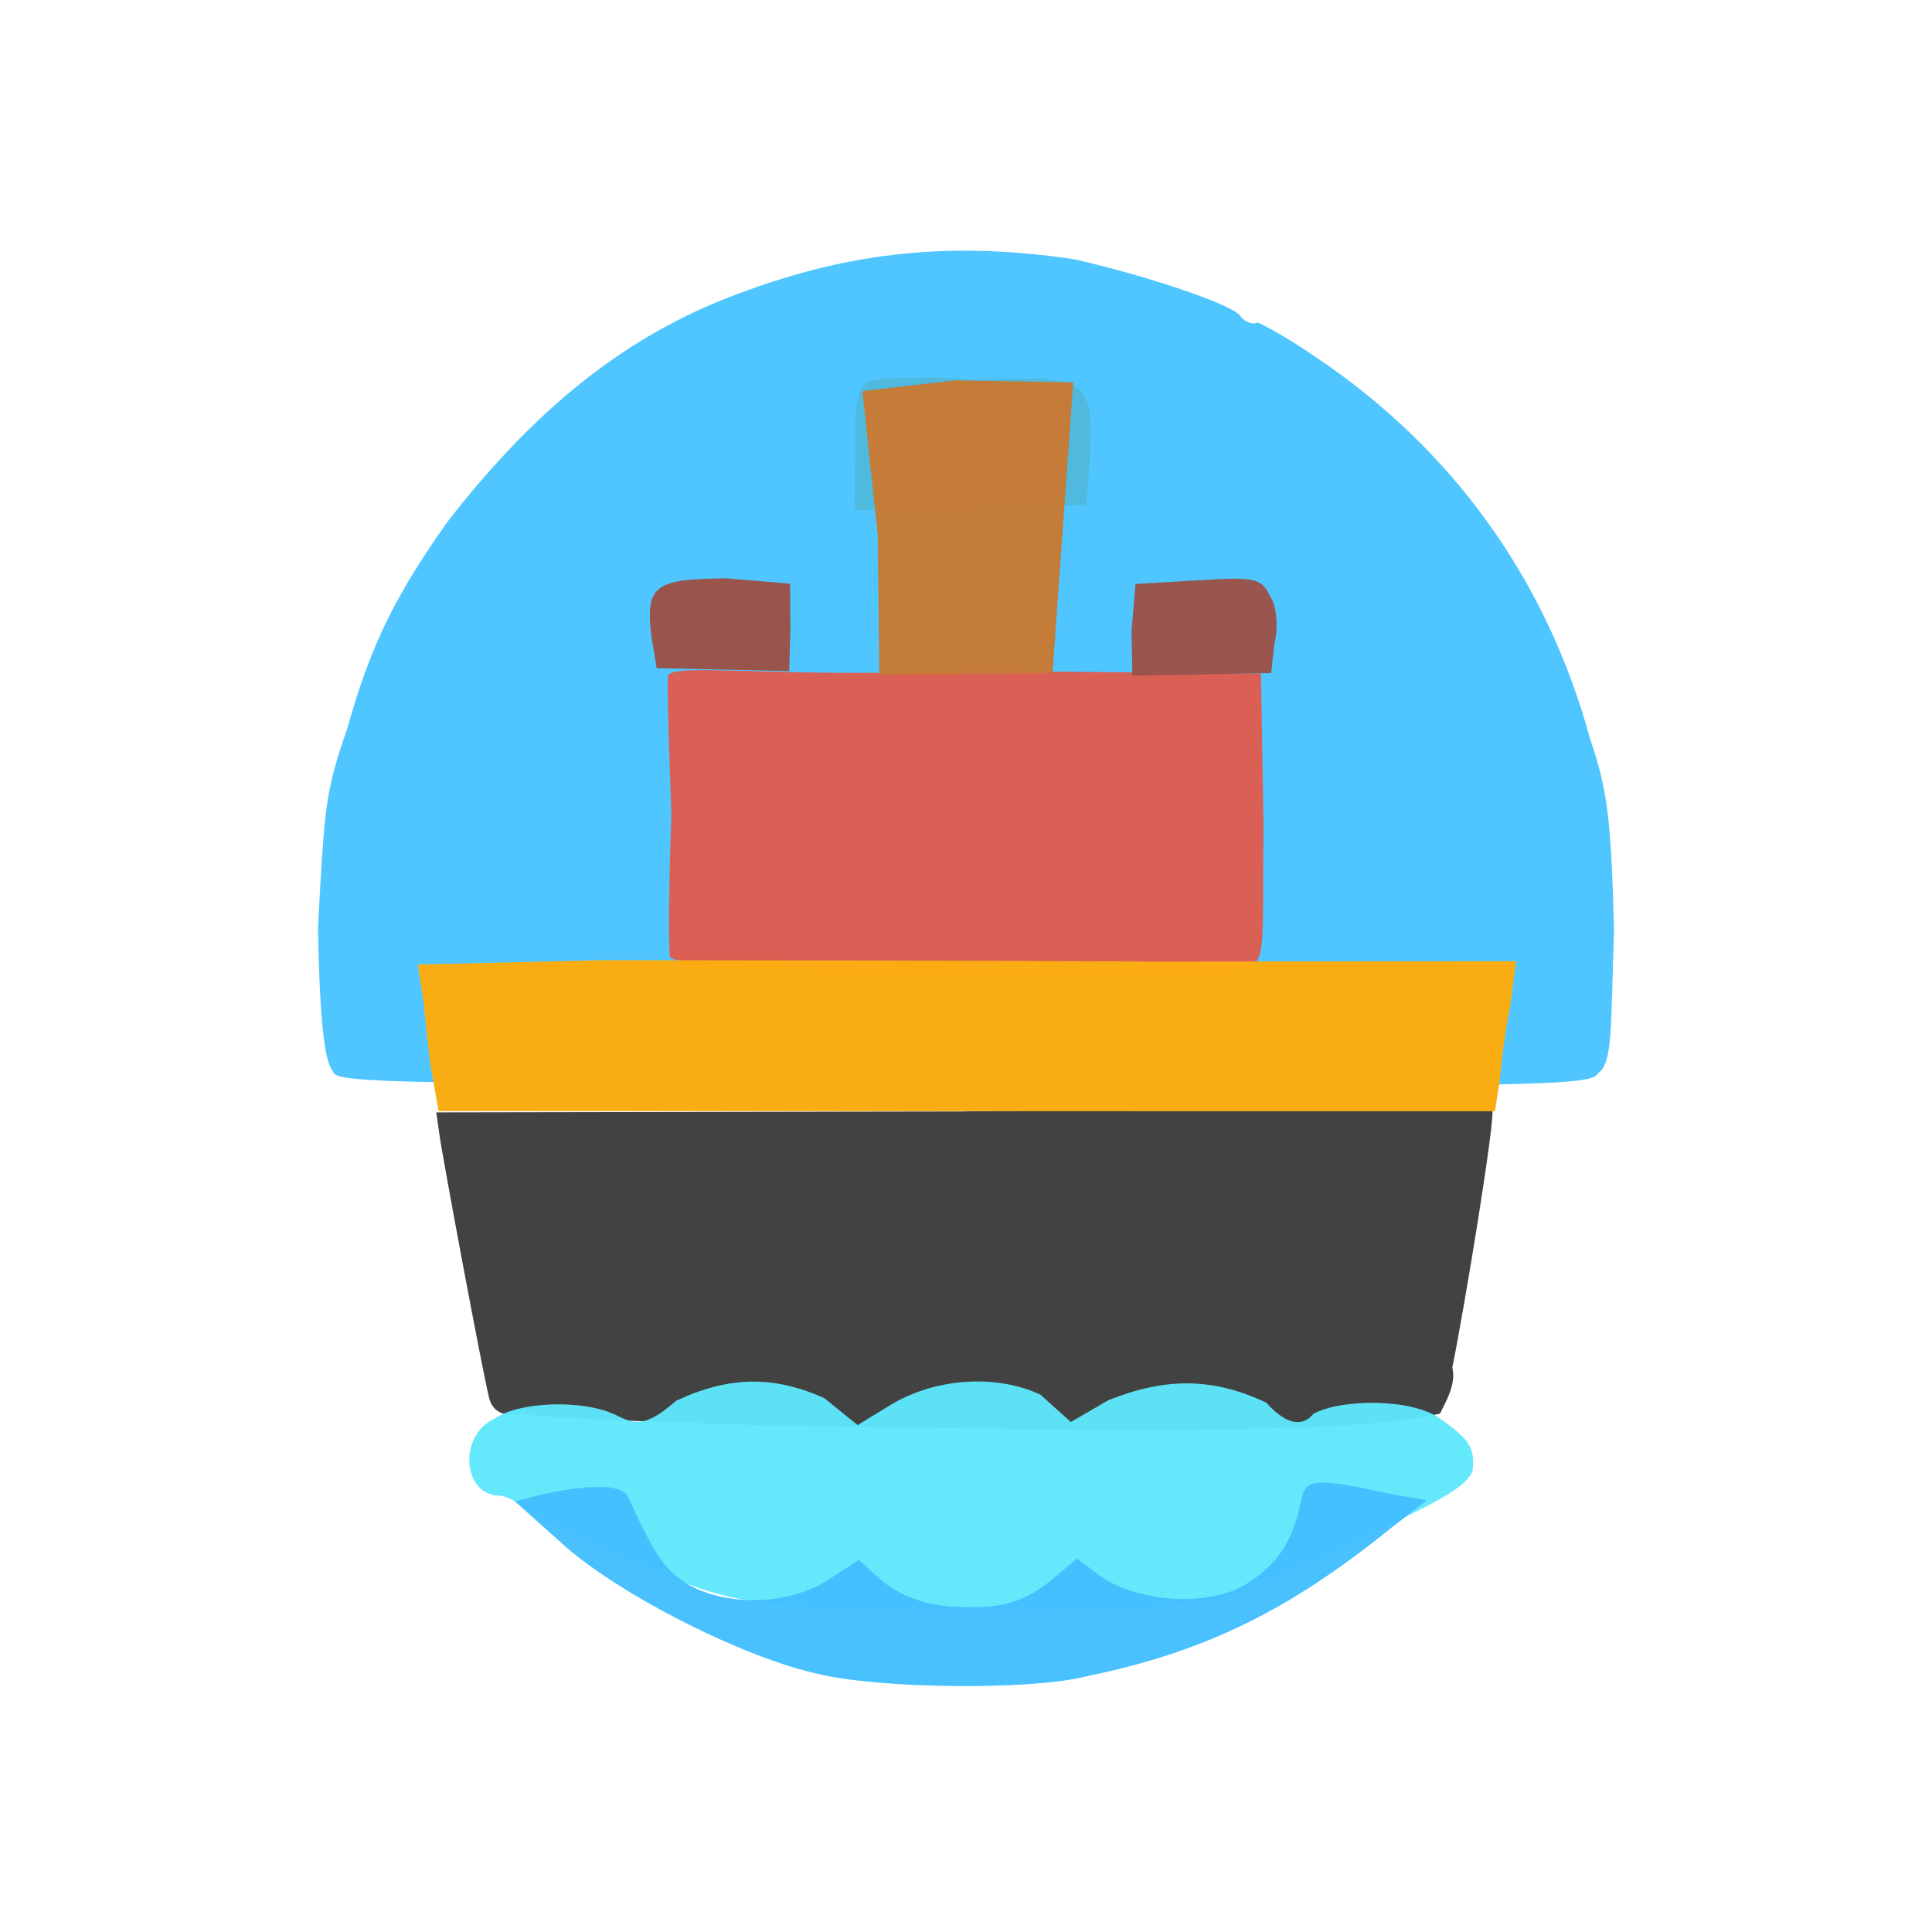<?xml version="1.0" ?>
<svg xmlns="http://www.w3.org/2000/svg" version="1.1" width="224" height="224">
  <defs/>
  <g>
    <path d="M 99.183 52.021 C 99.027 46.539 99.507 44.762 100.838 44.161 C 101.493 43.844 107.437 43.509 113.168 44.045 C 126.196 43.493 126.686 43.973 126.39 52.632 L 125.936 58.54 L 112.464 58.694 L 99.063 59.172 L 99.183 52.021" stroke-width="1.0" fill="rgb(255, 153, 0)" opacity="1.0"/>
    <path d="M 38.649 124.316 C 37.642 123.021 37.104 119.052 36.864 107.623 C 37.611 93.995 37.632 91.955 40.232 84.574 C 43.03 74.466 46.08 68.751 51.778 60.631 C 62.358 46.949 72.974 38.749 85.428 34.119 C 98.774 29.053 110.595 28 124.471 30.046 C 131.835 31.677 142.198 34.998 143.721 36.52 C 144.157 37.205 145.09 37.722 145.816 37.4 C 146.396 37.579 149.35 39.209 152.341 41.255 C 168.263 51.884 179.268 67.027 184.353 85.647 C 186.415 91.669 186.804 95.176 187.136 107.989 C 186.73 119.158 187.008 123.287 185.277 124.437 C 184.726 125.871 178.317 125.992 112.174 125.88 C 46.494 125.613 39.134 125.613 38.649 124.316" stroke-width="0.0" fill="rgb(53, 190, 255)" opacity="0.869"/>
    <path d="M 86.716 165.21 C 73.29 164.782 61.408 164.301 60.561 163.907 C 58.823 164.314 56.993 163.944 56.639 161.763 C 55.868 158.597 51.338 134.397 50.937 131.476 L 50.586 128.97 L 111.43 128.866 C 146.337 128.281 172.256 128.487 172.992 128.69 C 173.498 129.013 169.842 151.392 168.385 158.559 C 168.89 160.56 167.478 162.759 166.961 163.897 C 158.158 165.956 139.507 166.176 86.716 165.21" stroke-width="0.0" fill="rgb(66, 66, 66)" opacity="0.997"/>
    <path d="M 77.671 110.94 C 77.544 110.834 77.487 103.286 77.847 94.422 C 77.391 82.581 77.381 78.876 77.454 78.279 C 78.621 76.832 90.054 78.625 112.621 77.778 L 146.203 78.097 L 146.488 95.168 C 146.371 109.384 146.794 111.282 144.78 112.088 C 142.586 113.535 77.991 112.944 77.671 110.94" stroke-width="0.0" fill="rgb(219, 94, 84)" opacity="0.991"/>
    <path d="M 89.055 185.964 C 82.682 184.988 80.148 184.042 72.103 180.392 C 66.462 178.047 61.314 175.557 60.813 174.839 C 59.977 174.143 58.556 173.37 57.887 173.414 C 53.637 173.364 53.047 166.382 57.433 164.424 C 60.089 162.558 67.565 162.158 71.497 164.102 C 73.674 165.204 74.907 165.433 78.392 162.41 C 84.536 159.521 89.728 159.481 95.572 162.102 L 99.433 165.225 L 103.517 162.737 C 108.7 159.724 115.632 159.348 120.639 161.706 L 124.157 164.87 L 128.535 162.328 C 135.251 159.658 140.657 159.741 146.798 162.615 C 149.52 165.65 151.302 165.139 152.267 163.93 C 155.553 162.131 163.65 162.174 166.828 164.384 C 170.36 166.828 171.037 167.869 170.729 170.496 C 170.276 172.137 167.085 174.141 157.148 178.506 C 144.431 184.666 143.209 185.177 135.052 186.165 C 125.353 186.932 100.034 186.883 89.055 185.964" stroke-width="0.0" fill="rgb(95, 232, 252)" opacity="0.963"/>
    <path d="M 75.488 73.531 C 74.864 67.83 75.975 67.142 84.191 67.053 L 91.606 67.67 L 91.638 72.902 L 91.501 77.804 L 76.136 77.461 L 75.488 73.531" stroke-width="1.0" fill="rgb(153, 84, 75)" opacity="0.99"/>
    <path d="M 101.763 62.042 L 99.999 45.346 L 110.702 44.102 L 124.434 44.327 L 122.033 78.05 L 101.946 78.204 L 101.763 62.042" stroke-width="1.0" fill="rgb(198, 123, 54)" opacity="0.983"/>
    <path d="M 131.195 73.192 L 131.649 67.709 L 138.902 67.276 C 145.429 66.885 146.248 66.975 147.26 69.131 C 148.006 70.189 148.247 72.691 147.731 74.809 L 147.385 78.032 L 131.287 78.346 L 131.195 73.192" stroke-width="1.0" fill="rgb(155, 85, 77)" opacity="0.983"/>
    <path d="M 50.087 124.472 C 49.669 122.413 49.409 118.749 49.1 116.15 L 48.447 111.826 L 69.908 111.324 C 81.673 111.341 110.751 111.35 133.679 111.483 L 175.773 111.44 L 175.126 116.47 C 174.601 118.989 174.073 122.971 173.889 125.255 L 173.322 128.843 L 50.852 128.822 L 50.087 124.472" stroke-width="1.0" fill="rgb(250, 173, 19)" opacity="0.994"/>
    <path d="M 94.826 194.072 C 86.079 192.171 71.393 184.678 65.1 178.895 L 59.7 174.073 L 63.125 173.194 C 69.09 171.996 72.019 172.172 72.825 173.529 C 76.119 180.826 77.257 182.251 80.117 183.892 C 84.797 186.317 91.707 186.035 96.145 183.09 L 99.584 180.857 L 101.453 182.538 C 104.086 185.168 107.918 186.451 112.473 186.322 C 116.867 186.417 119.435 185.375 122.644 182.562 L 124.872 180.695 L 127.562 182.733 C 132.162 185.919 140.652 186.379 144.895 183.397 C 148.218 181.201 149.923 178.551 150.835 174.099 C 151.351 171.384 152.208 171.241 161.704 173.298 L 165.425 173.952 L 161.181 177.243 C 149.391 186.765 139.677 191.546 125.876 194.372 C 119.499 196.0 101.85 195.802 94.826 194.072" stroke-width="1.0" fill="rgb(67, 192, 254)" opacity="0.97"/>
  </g>
</svg>

